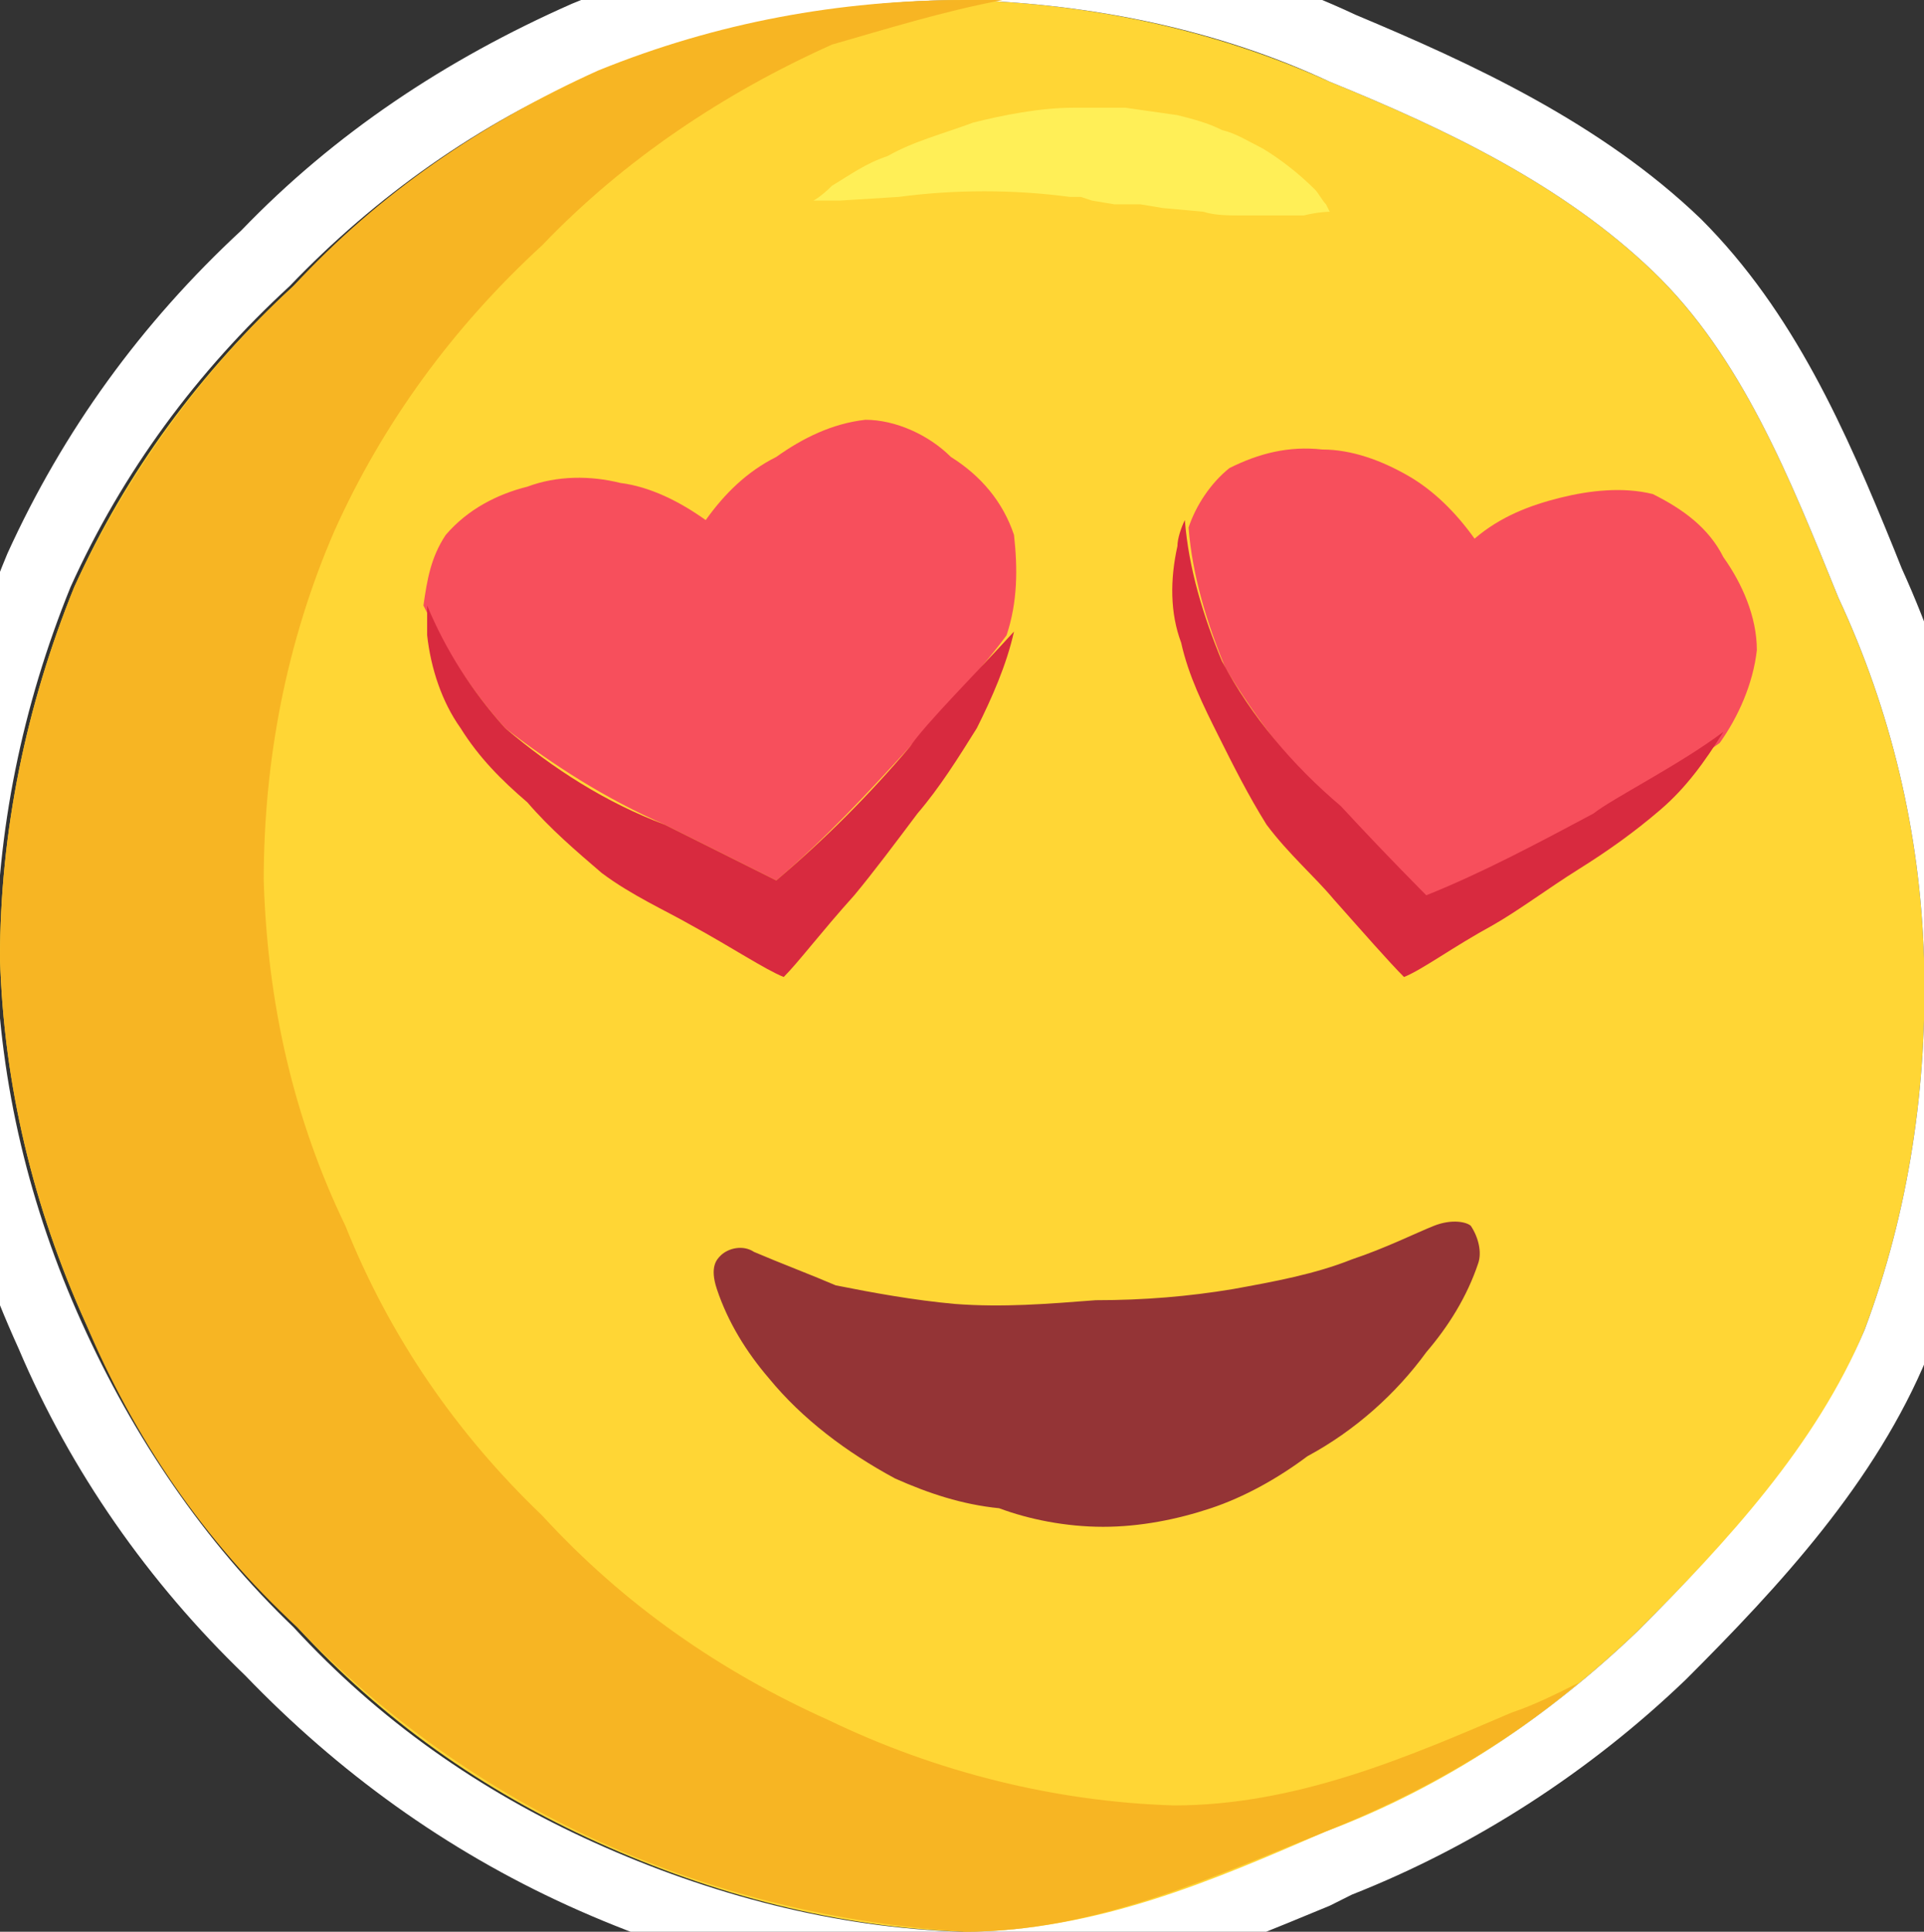 <?xml version="1.0" encoding="utf-8"?>
<!-- Generator: Adobe Illustrator 21.1.0, SVG Export Plug-In . SVG Version: 6.00 Build 0)  -->
<svg version="1.1" id="Layer_1" xmlns="http://www.w3.org/2000/svg" xmlns:xlink="http://www.w3.org/1999/xlink" x="0px" y="0px"
	 viewBox="0 0 51.8 52" style="enable-background:new 0 0 51.8 52;" xml:space="preserve">
<rect x="0" y="0" width="51.8" height="52" fill="#333333" stroke="none"/>
<style type="text/css">
	.st0{fill:#FFD635;}
	.st1{fill:#FFFFFF;}
	.st2{fill:#F7B523;}
	.st3{fill:#FFEF57;}
	.st4{fill:#943436;}
	.st5{fill:#F74F5C;}
	.st6{fill:#D82A3F;}
</style>
<title>journey-day-21</title>
<g>
	<path class="st0" d="M51.8,25.8c0.1,3.4-0.4,6.8-1.6,10c-1.3,3.2-3.7,5.7-6.1,8.1c-2.4,2.3-5.2,4.2-8.3,5.4c-3,1.3-6.2,2.7-9.8,2.7
		c-3.4-0.1-6.8-1-9.9-2.4c-3.1-1.4-5.8-3.3-8.1-5.8c-2.4-2.3-4.3-5.1-5.7-8.2c-1.4-3.1-2.2-6.4-2.3-9.8c0-3.4,0.7-6.8,2-10
		c1.4-3.1,3.4-5.8,5.9-8.1c2.3-2.4,5.1-4.4,8.2-5.7C19.3,0.7,22.6,0,26,0c3.4,0.1,6.7,0.8,9.8,2.2C39,3.5,42.1,5,44.5,7.3
		s3.7,5.6,5,8.8C50.9,19.1,51.7,22.4,51.8,25.8z"/>
	<path class="st1" d="M26,0C26,0,26,0,26,0c3.4,0.1,6.8,0.8,9.8,2.2C39,3.5,42.1,5,44.5,7.3c2.4,2.3,3.7,5.6,5,8.8
		c1.4,3,2.2,6.3,2.3,9.7c0.1,3.4-0.4,6.8-1.6,10c-1.3,3.1-3.7,5.7-6.1,8.1c-2.4,2.3-5.2,4.2-8.4,5.4c-3,1.3-6.2,2.7-9.8,2.7
		c-3.4-0.1-6.8-1-9.9-2.4c-3.1-1.4-5.8-3.3-8.1-5.8c-2.4-2.3-4.3-5.1-5.7-8.2c-1.4-3.1-2.2-6.4-2.3-9.8c0-3.4,0.7-6.8,2-10
		c1.4-3.1,3.4-5.8,5.9-8.1c2.3-2.4,5.1-4.4,8.2-5.7C19.3,0.7,22.6,0,26,0 M26-2L26-2c-3.6,0-7.2,0.7-10.6,2.1C12,1.6,9,3.6,6.5,6.2
		c-2.7,2.5-4.8,5.4-6.3,8.7l0,0l0,0C-1.3,18.5-2,22.1-2,25.8l0,0l0,0c0.1,3.7,1,7.2,2.5,10.5c1.4,3.3,3.5,6.3,6.1,8.8
		c2.5,2.6,5.4,4.7,8.7,6.2c3.3,1.5,6.9,2.4,10.6,2.6l0,0h0c3.7,0,7-1.4,9.9-2.6l0.6-0.3c3.3-1.3,6.4-3.3,9-5.8
		c2.5-2.5,5.1-5.3,6.5-8.7l0,0l0,0c1.3-3.5,1.8-7.1,1.7-10.8c-0.1-3.6-0.9-7.1-2.4-10.4l-0.2-0.5c-1.3-3.2-2.7-6.4-5.2-8.9
		c-2.7-2.6-6.2-4.2-9.3-5.5C33.3-1.1,29.7-1.9,26-2L26-2L26-2L26-2z"/>
</g>
<path class="st2" d="M31.6,48.6c-3.2-0.1-6.4-0.9-9.3-2.3c-2.9-1.3-5.5-3.1-7.7-5.5c-2.3-2.2-4.1-4.8-5.3-7.8
	c-1.4-2.9-2.1-6-2.2-9.3c0-3.2,0.6-6.4,1.9-9.4c1.3-2.9,3.2-5.5,5.6-7.7c2.2-2.3,4.9-4.1,7.8-5.4C23.8,0.8,25.4,0.3,27,0h-1
	c-3.4,0-6.7,0.6-9.9,1.9C13,3.3,10.2,5.2,7.9,7.7C5.4,10,3.4,12.8,2,15.8c-1.3,3.2-2,6.6-2,10c0.1,3.4,0.9,6.7,2.3,9.8
	c1.3,3.1,3.2,5.9,5.7,8.2c2.3,2.4,5.1,4.4,8.2,5.8c3.1,1.4,6.4,2.2,9.8,2.4c3.5,0,6.7-1.5,9.7-2.7c2.5-1,4.8-2.3,6.8-4
	c-0.6,0.3-1.2,0.6-1.8,0.8C37.9,47.3,34.9,48.6,31.6,48.6z"/>
<path class="st3" d="M21.9,5.4c0,0,0.2-0.1,0.5-0.4c0.5-0.3,0.9-0.6,1.5-0.8c0.7-0.4,1.5-0.6,2.3-0.9C27,3.1,28,2.9,28.9,2.9h0.7
	h0.7L31,3l0.7,0.1c0.4,0.1,0.8,0.2,1.2,0.4C33.3,3.6,33.6,3.8,34,4c0.5,0.3,1,0.7,1.4,1.1c0.1,0.1,0.2,0.3,0.3,0.4l0.1,0.2
	c0,0-0.3,0-0.7,0.1h-0.8c-0.3,0-0.6,0-0.9,0s-0.7,0-1-0.1l-1.1-0.1l-0.6-0.1l-0.7,0l-0.6-0.1l-0.3-0.1h-0.3c-1.5-0.2-3.1-0.2-4.6,0
	l-1.6,0.1H22L21.9,5.4z"/>
<path class="st4" d="M29.7,41.1c1,0,2-0.2,2.9-0.5c0.9-0.3,1.8-0.8,2.6-1.4c1.3-0.7,2.4-1.7,3.2-2.8c0.6-0.7,1.1-1.5,1.4-2.4
	c0.1-0.3,0-0.7-0.2-1c-0.1-0.1-0.5-0.2-1,0s-1.3,0.6-2.2,0.9c-1,0.4-2.1,0.6-3.2,0.8C32,34.9,30.8,35,29.5,35
	c-1.3,0.1-2.5,0.2-3.8,0.1c-1.1-0.1-2.2-0.3-3.2-0.5c-0.7-0.3-1.5-0.6-2.2-0.9c-0.3-0.2-0.7-0.1-0.9,0.1c-0.1,0.1-0.3,0.3-0.1,0.9
	c0.3,0.9,0.8,1.7,1.4,2.4c0.9,1.1,2.1,2,3.4,2.7c0.9,0.4,1.8,0.7,2.8,0.8C27.7,40.9,28.7,41.1,29.7,41.1z"/>
<path class="st5" d="M17.9,22.2c1.6,0.8,3,1.5,3,1.5c1.3-1.1,2.5-2.4,3.6-3.6c0.4-0.5,1.8-1.9,2.6-3l0,0c0.3-0.9,0.3-1.8,0.2-2.7
	c-0.3-0.9-0.9-1.6-1.7-2.1c-0.6-0.6-1.5-1-2.3-1c-0.9,0.1-1.7,0.5-2.4,1c-0.8,0.4-1.4,1-1.9,1.7c-0.7-0.5-1.5-0.9-2.3-1
	c-0.8-0.2-1.7-0.2-2.5,0.1c-0.8,0.2-1.6,0.6-2.2,1.3c-0.4,0.6-0.5,1.2-0.6,1.9c0.6,1.2,1.3,2.3,2.2,3.3
	C14.9,20.6,16.3,21.5,17.9,22.2z"/>
<path class="st6" d="M24.5,20.1c-1.1,1.3-2.3,2.5-3.6,3.6c0,0-1.4-0.7-3-1.5c-1.6-0.6-3-1.5-4.3-2.6c-0.9-1-1.6-2.1-2.1-3.3
	c0,0.3,0,0.5,0,0.8c0.1,0.9,0.4,1.8,0.9,2.5c0.5,0.8,1.1,1.4,1.8,2c0.6,0.7,1.3,1.3,2,1.9c0.8,0.6,1.7,1,2.4,1.4
	c1.1,0.6,2,1.2,2.5,1.4c0.4-0.4,1-1.2,1.9-2.2c0.5-0.6,1.1-1.4,1.7-2.2c0.6-0.7,1.1-1.5,1.6-2.3c0.4-0.8,0.8-1.7,1-2.6
	C26.3,18.1,24.9,19.5,24.5,20.1z"/>
<path class="st5" d="M36.1,21.8c1.2,1.2,2.3,2.4,2.3,2.4c1.5-0.7,3.1-1.4,4.5-2.2c0.5-0.4,2.3-1.2,3.4-2l0,0c0.5-0.7,0.9-1.6,1-2.5
	c0-0.9-0.4-1.8-0.9-2.5c-0.4-0.8-1.1-1.3-1.9-1.7c-0.8-0.2-1.7-0.1-2.5,0.1c-0.8,0.2-1.6,0.5-2.3,1.1c-0.5-0.7-1.1-1.3-1.8-1.7
	c-0.7-0.4-1.5-0.7-2.3-0.7c-0.9-0.1-1.7,0.1-2.5,0.5c-0.5,0.4-0.9,1-1.1,1.6c0.1,1.3,0.5,2.6,1,3.8C33.8,19.3,34.8,20.7,36.1,21.8z"
	/>
<path class="st6" d="M42.9,21.9c-1.5,0.8-3,1.6-4.5,2.2c0,0-1.1-1.1-2.3-2.4c-1.3-1.1-2.4-2.4-3.2-3.9c-0.5-1.2-0.9-2.5-1-3.8
	c-0.1,0.2-0.2,0.5-0.2,0.7c-0.2,0.9-0.2,1.8,0.1,2.6c0.2,0.9,0.6,1.7,1,2.5c0.4,0.8,0.8,1.6,1.3,2.4c0.6,0.8,1.3,1.4,1.8,2
	c0.8,0.9,1.5,1.7,1.9,2.1c0.5-0.2,1.3-0.8,2.4-1.4c0.7-0.4,1.5-1,2.3-1.5c0.8-0.5,1.5-1,2.2-1.6c0.7-0.6,1.2-1.3,1.7-2.1
	C45.2,20.6,43.4,21.5,42.9,21.9z"/>
</svg>
